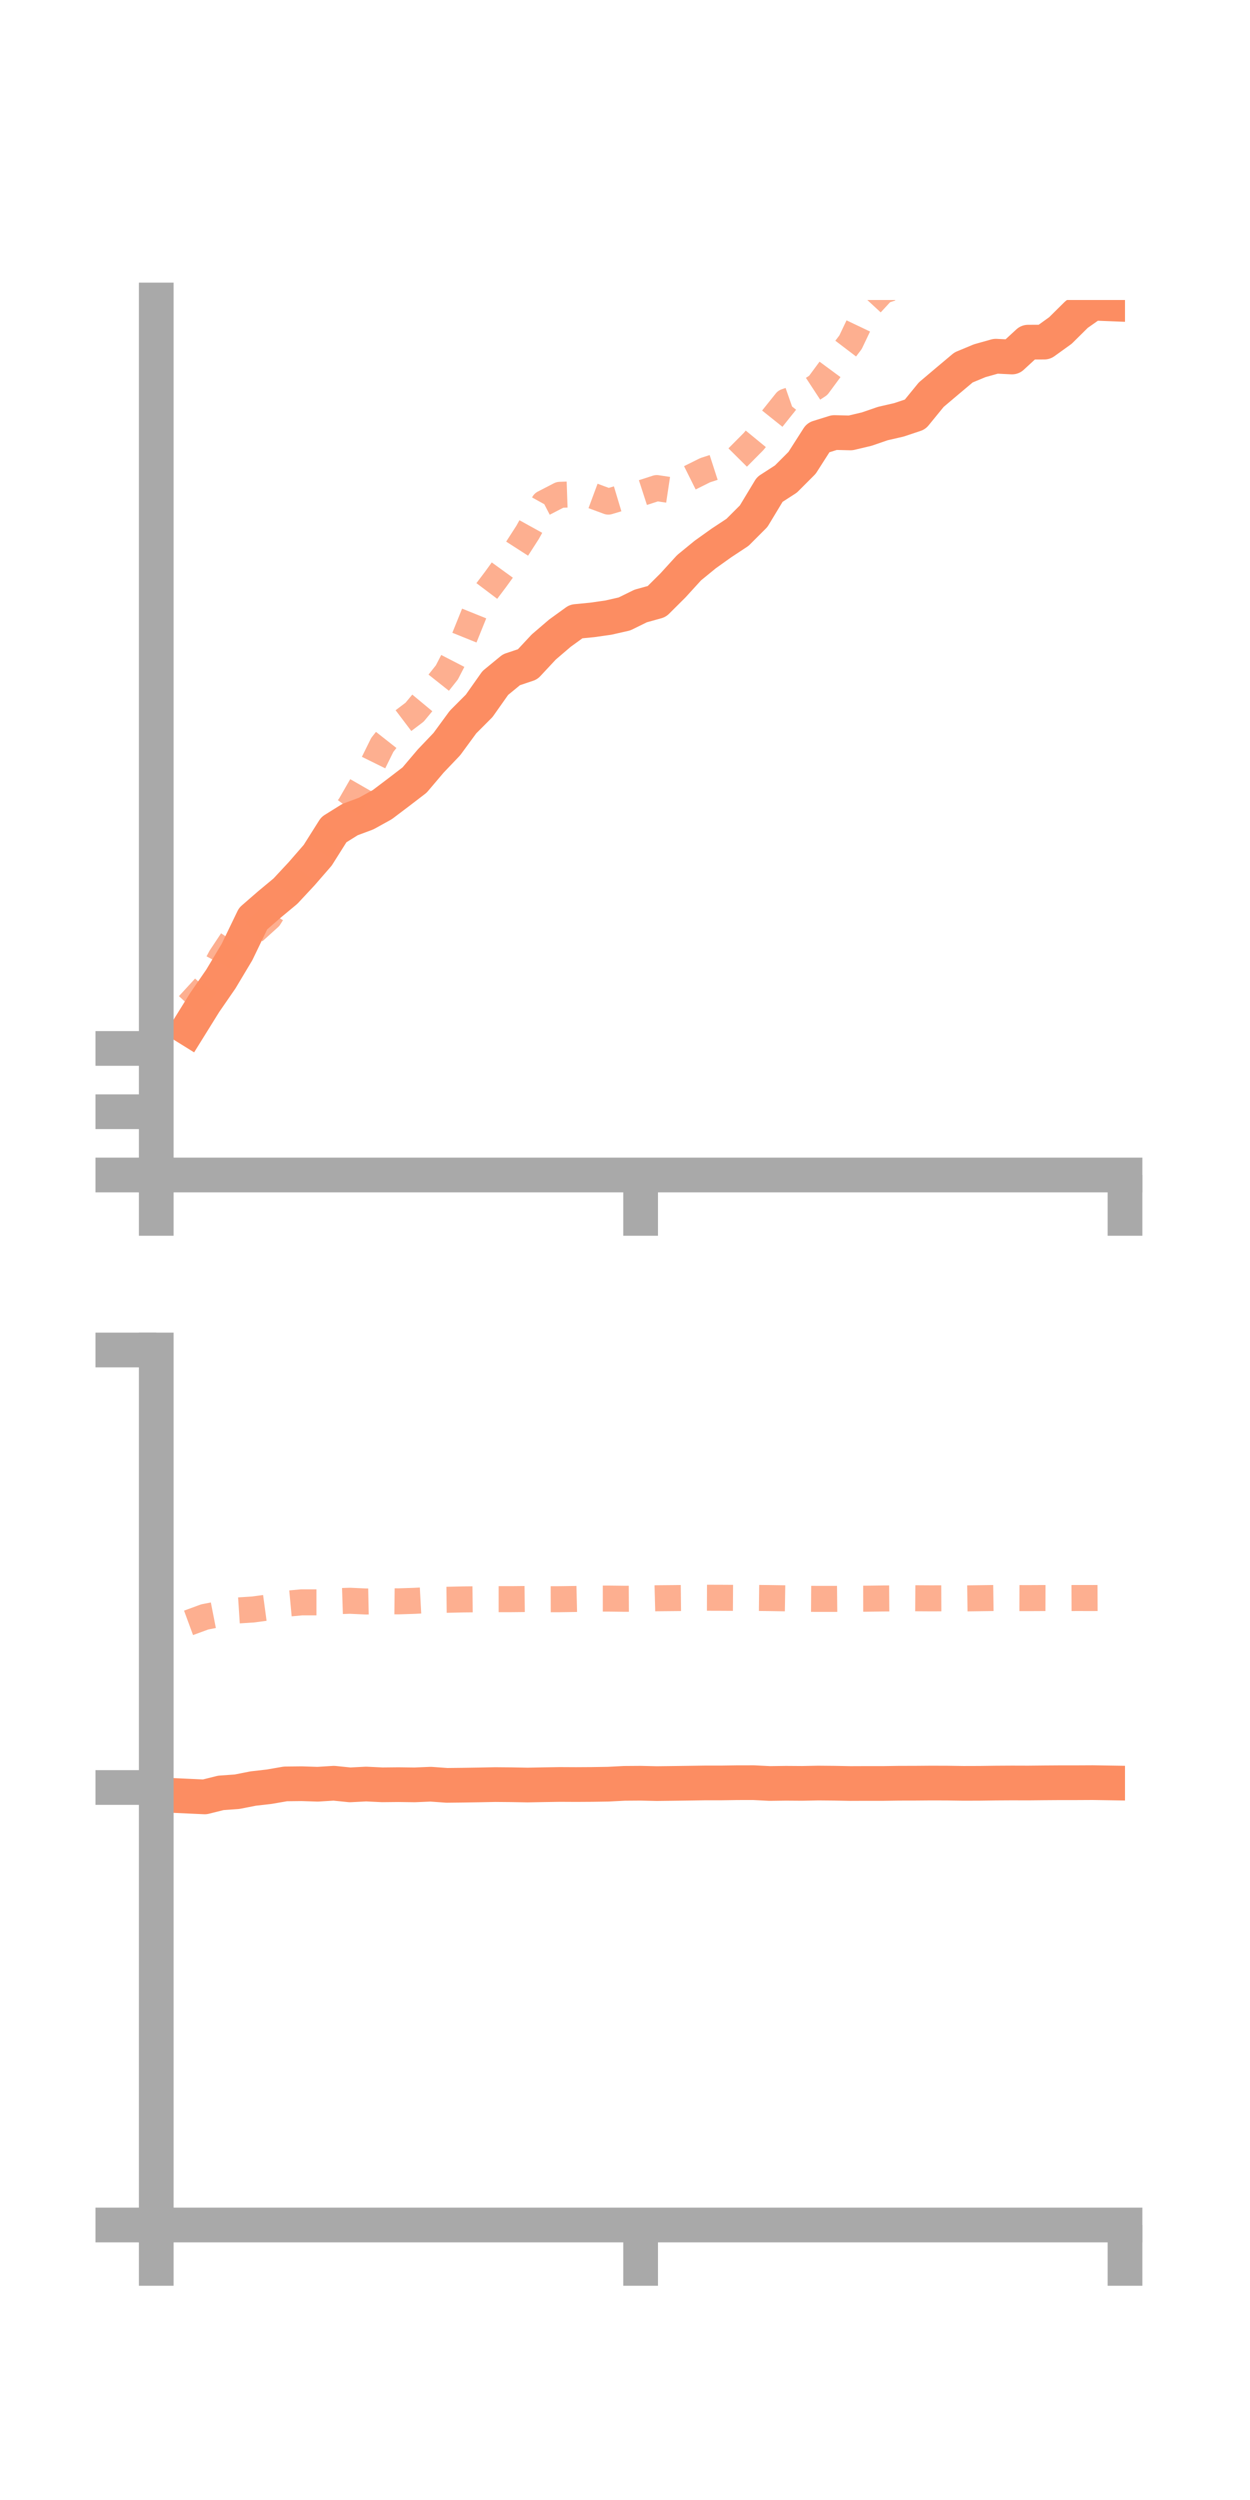 <?xml version="1.0" encoding="utf-8" standalone="no"?>
<!DOCTYPE svg PUBLIC "-//W3C//DTD SVG 1.1//EN"
  "http://www.w3.org/Graphics/SVG/1.1/DTD/svg11.dtd">
<!-- Created with matplotlib (https://matplotlib.org/) -->
<svg height="144pt" version="1.1" viewBox="0 0 72 144" width="72pt" xmlns="http://www.w3.org/2000/svg" xmlns:xlink="http://www.w3.org/1999/xlink">
 <defs>
  <style type="text/css">*{stroke-linecap:butt;stroke-linejoin:round;}</style>
 </defs>
 <g id="figure_1">
  <g id="patch_1">
   <path d="M 0 144 
L 72 144 
L 72 0 
L 0 0 
z
" style="fill:none;"/>
  </g>
  <g id="axes_1">
   <g id="patch_2">
    <path d="M 9 67.68 
L 64.8 67.68 
L 64.8 17.28 
L 9 17.28 
z
" style="fill:none;"/>
   </g>
   <g id="matplotlib.axis_1">
    <g id="xtick_1">
     <g id="line2d_1">
      <defs>
       <path d="M 0 0 
L 0 3.5 
" id="m6e134304e9" style="stroke:#a9a9a9;stroke-width:2;"/>
      </defs>
      <g>
       <use style="fill:#a9a9a9;stroke:#a9a9a9;stroke-width:2;" x="9" xlink:href="#m6e134304e9" y="67.68"/>
      </g>
     </g>
    </g>
    <g id="xtick_2">
     <g id="line2d_2">
      <g>
       <use style="fill:#a9a9a9;stroke:#a9a9a9;stroke-width:2;" x="36.9" xlink:href="#m6e134304e9" y="67.68"/>
      </g>
     </g>
    </g>
    <g id="xtick_3">
     <g id="line2d_3">
      <g>
       <use style="fill:#a9a9a9;stroke:#a9a9a9;stroke-width:2;" x="64.8" xlink:href="#m6e134304e9" y="67.68"/>
      </g>
     </g>
    </g>
   </g>
   <g id="matplotlib.axis_2">
    <g id="ytick_1">
     <g id="line2d_4">
      <defs>
       <path d="M 0 0 
L -3.5 0 
" id="mffafff5ba7" style="stroke:#a9a9a9;stroke-width:2;"/>
      </defs>
      <g>
       <use style="fill:#a9a9a9;stroke:#a9a9a9;stroke-width:2;" x="9" xlink:href="#mffafff5ba7" y="67.68"/>
      </g>
     </g>
    </g>
    <g id="ytick_2">
     <g id="line2d_5">
      <g>
       <use style="fill:#a9a9a9;stroke:#a9a9a9;stroke-width:2;" x="9" xlink:href="#mffafff5ba7" y="64.036"/>
      </g>
     </g>
    </g>
    <g id="ytick_3">
     <g id="line2d_6">
      <g>
       <use style="fill:#a9a9a9;stroke:#a9a9a9;stroke-width:2;" x="9" xlink:href="#mffafff5ba7" y="60.391"/>
      </g>
     </g>
    </g>
   </g>
   <g id="line2d_7">
    <path clip-path="url(#paf77bac943)" d="M 10.86 59.24 
L 11.79 57.743 
L 12.72 56.395 
L 13.65 54.84 
L 14.58 52.912 
L 15.51 52.104 
L 16.44 51.331 
L 17.37 50.333 
L 18.3 49.263 
L 19.23 47.789 
L 20.16 47.208 
L 21.09 46.861 
L 22.02 46.347 
L 22.95 45.644 
L 23.88 44.931 
L 24.81 43.835 
L 25.74 42.859 
L 26.67 41.59 
L 27.6 40.658 
L 28.53 39.34 
L 29.46 38.576 
L 30.39 38.265 
L 31.32 37.268 
L 32.25 36.471 
L 33.18 35.798 
L 34.11 35.707 
L 35.04 35.575 
L 35.97 35.363 
L 36.9 34.906 
L 37.83 34.647 
L 38.76 33.722 
L 39.69 32.702 
L 40.62 31.941 
L 41.55 31.277 
L 42.48 30.663 
L 43.41 29.733 
L 44.34 28.192 
L 45.27 27.591 
L 46.2 26.659 
L 47.13 25.204 
L 48.06 24.914 
L 48.99 24.937 
L 49.92 24.717 
L 50.85 24.397 
L 51.78 24.183 
L 52.71 23.872 
L 53.64 22.733 
L 54.57 21.946 
L 55.5 21.165 
L 56.43 20.778 
L 57.36 20.517 
L 58.29 20.564 
L 59.22 19.708 
L 60.15 19.706 
L 61.08 19.037 
L 62.01 18.116 
L 62.94 17.462 
L 63.87 17.499 
" style="fill:none;stroke:#fc8d62;stroke-linecap:square;stroke-width:2;"/>
   </g>
   <g id="line2d_8">
    <path clip-path="url(#paf77bac943)" d="M 10.86 57.885 
L 11.79 56.871 
L 12.72 55.136 
L 13.65 53.734 
L 14.58 53.691 
L 15.51 52.851 
L 16.44 51.366 
L 17.37 50.079 
L 18.3 49.02 
L 19.23 47.626 
L 20.16 46.407 
L 21.09 44.789 
L 22.02 42.906 
L 22.95 41.726 
L 23.88 41.023 
L 24.81 39.903 
L 25.74 38.731 
L 26.67 36.928 
L 27.6 34.624 
L 28.53 33.392 
L 29.46 32.109 
L 30.39 30.664 
L 31.32 28.983 
L 32.25 28.502 
L 33.18 28.47 
L 34.11 28.548 
L 35.04 28.893 
L 35.97 28.614 
L 36.9 28.416 
L 37.83 28.114 
L 38.76 28.254 
L 39.69 27.545 
L 40.62 27.082 
L 41.55 26.782 
L 42.48 26.364 
L 43.41 25.427 
L 44.34 24.295 
L 45.27 23.132 
L 46.2 22.807 
L 47.13 22.198 
L 48.06 20.937 
L 48.99 19.715 
L 49.92 17.764 
L 50.85 16.757 
L 51.78 16.449 
L 52.71 15.652 
L 53.64 14.874 
L 54.57 14.026 
L 55.5 13.795 
L 56.43 14.731 
L 57.36 15.148 
L 58.29 13.929 
L 59.22 13.405 
L 60.15 13.566 
L 61.08 12.796 
L 62.01 13.281 
L 62.94 13.135 
L 63.87 13.061 
" style="fill:none;stroke:#fc8d62;stroke-dasharray:1.5,1.5;stroke-dashoffset:0;stroke-opacity:0.7;stroke-width:1.5;"/>
   </g>
   <g id="patch_3">
    <path d="M 9 67.68 
L 9 17.28 
" style="fill:none;stroke:#a9a9a9;stroke-linecap:square;stroke-linejoin:miter;stroke-width:2;"/>
   </g>
   <g id="patch_4">
    <path d="M 64.8 67.68 
L 64.8 17.28 
" style="fill:none;"/>
   </g>
   <g id="patch_5">
    <path d="M 9 67.68 
L 64.8 67.68 
" style="fill:none;stroke:#a9a9a9;stroke-linecap:square;stroke-linejoin:miter;stroke-width:2;"/>
   </g>
   <g id="patch_6">
    <path d="M 9 17.28 
L 64.8 17.28 
" style="fill:none;"/>
   </g>
  </g>
  <g id="axes_2">
   <g id="patch_7">
    <path d="M 9 128.16 
L 64.8 128.16 
L 64.8 77.76 
L 9 77.76 
z
" style="fill:none;"/>
   </g>
   <g id="matplotlib.axis_3">
    <g id="xtick_4">
     <g id="line2d_9">
      <g>
       <use style="fill:#a9a9a9;stroke:#a9a9a9;stroke-width:2;" x="9" xlink:href="#m6e134304e9" y="128.16"/>
      </g>
     </g>
    </g>
    <g id="xtick_5">
     <g id="line2d_10">
      <g>
       <use style="fill:#a9a9a9;stroke:#a9a9a9;stroke-width:2;" x="36.9" xlink:href="#m6e134304e9" y="128.16"/>
      </g>
     </g>
    </g>
    <g id="xtick_6">
     <g id="line2d_11">
      <g>
       <use style="fill:#a9a9a9;stroke:#a9a9a9;stroke-width:2;" x="64.8" xlink:href="#m6e134304e9" y="128.16"/>
      </g>
     </g>
    </g>
   </g>
   <g id="matplotlib.axis_4">
    <g id="ytick_4">
     <g id="line2d_12">
      <g>
       <use style="fill:#a9a9a9;stroke:#a9a9a9;stroke-width:2;" x="9" xlink:href="#mffafff5ba7" y="128.16"/>
      </g>
     </g>
    </g>
    <g id="ytick_5">
     <g id="line2d_13">
      <g>
       <use style="fill:#a9a9a9;stroke:#a9a9a9;stroke-width:2;" x="9" xlink:href="#mffafff5ba7" y="102.96"/>
      </g>
     </g>
    </g>
    <g id="ytick_6">
     <g id="line2d_14">
      <g>
       <use style="fill:#a9a9a9;stroke:#a9a9a9;stroke-width:2;" x="9" xlink:href="#mffafff5ba7" y="77.76"/>
      </g>
     </g>
    </g>
   </g>
   <g id="line2d_15">
    <path clip-path="url(#pf73f333f9e)" d="M 10.86 103.459 
L 11.79 103.502 
L 12.72 103.27 
L 13.65 103.204 
L 14.58 103.021 
L 15.51 102.914 
L 16.44 102.753 
L 17.37 102.742 
L 18.3 102.772 
L 19.23 102.714 
L 20.16 102.809 
L 21.09 102.761 
L 22.02 102.806 
L 22.95 102.796 
L 23.88 102.809 
L 24.81 102.77 
L 25.74 102.837 
L 26.67 102.826 
L 27.6 102.811 
L 28.53 102.792 
L 29.46 102.801 
L 30.39 102.818 
L 31.32 102.8 
L 32.25 102.785 
L 33.18 102.79 
L 34.11 102.784 
L 35.04 102.769 
L 35.97 102.721 
L 36.9 102.714 
L 37.83 102.736 
L 38.76 102.724 
L 39.69 102.711 
L 40.62 102.697 
L 41.55 102.697 
L 42.48 102.683 
L 43.41 102.682 
L 44.34 102.729 
L 45.27 102.716 
L 46.2 102.723 
L 47.13 102.704 
L 48.06 102.713 
L 48.99 102.731 
L 49.92 102.727 
L 50.85 102.728 
L 51.78 102.714 
L 52.71 102.712 
L 53.64 102.704 
L 54.57 102.707 
L 55.5 102.721 
L 56.43 102.718 
L 57.36 102.705 
L 58.29 102.699 
L 59.22 102.702 
L 60.15 102.692 
L 61.08 102.685 
L 62.01 102.685 
L 62.94 102.68 
L 63.87 102.695 
" style="fill:none;stroke:#fc8d62;stroke-linecap:square;stroke-width:2;"/>
   </g>
   <g id="line2d_16">
    <path clip-path="url(#pf73f333f9e)" d="M 10.86 93.477 
L 11.79 93.135 
L 12.72 92.952 
L 13.65 92.766 
L 14.58 92.706 
L 15.51 92.58 
L 16.44 92.382 
L 17.37 92.295 
L 18.3 92.295 
L 19.23 92.234 
L 20.16 92.204 
L 21.09 92.247 
L 22.02 92.228 
L 22.95 92.238 
L 23.88 92.208 
L 24.81 92.158 
L 25.74 92.148 
L 26.67 92.127 
L 27.6 92.117 
L 28.53 92.112 
L 29.46 92.112 
L 30.39 92.102 
L 31.32 92.117 
L 32.25 92.114 
L 33.18 92.1 
L 34.11 92.078 
L 35.04 92.078 
L 35.97 92.09 
L 36.9 92.085 
L 37.83 92.06 
L 38.76 92.051 
L 39.69 92.041 
L 40.62 92.03 
L 41.55 92.033 
L 42.48 92.039 
L 43.41 92.038 
L 44.34 92.049 
L 45.27 92.064 
L 46.2 92.09 
L 47.13 92.096 
L 48.06 92.096 
L 48.99 92.086 
L 49.92 92.085 
L 50.85 92.072 
L 51.78 92.066 
L 52.71 92.059 
L 53.64 92.065 
L 54.57 92.061 
L 55.5 92.07 
L 56.43 92.057 
L 57.36 92.044 
L 58.29 92.049 
L 59.22 92.052 
L 60.15 92.047 
L 61.08 92.05 
L 62.01 92.046 
L 62.94 92.047 
L 63.87 92.043 
" style="fill:none;stroke:#fc8d62;stroke-dasharray:1.5,1.5;stroke-dashoffset:0;stroke-opacity:0.7;stroke-width:1.5;"/>
   </g>
   <g id="patch_8">
    <path d="M 9 128.16 
L 9 77.76 
" style="fill:none;stroke:#a9a9a9;stroke-linecap:square;stroke-linejoin:miter;stroke-width:2;"/>
   </g>
   <g id="patch_9">
    <path d="M 64.8 128.16 
L 64.8 77.76 
" style="fill:none;"/>
   </g>
   <g id="patch_10">
    <path d="M 9 128.16 
L 64.8 128.16 
" style="fill:none;stroke:#a9a9a9;stroke-linecap:square;stroke-linejoin:miter;stroke-width:2;"/>
   </g>
   <g id="patch_11">
    <path d="M 9 77.76 
L 64.8 77.76 
" style="fill:none;"/>
   </g>
  </g>
 </g>
 <defs>
  <clipPath id="paf77bac943">
   <rect height="50.4" width="55.8" x="9" y="17.28"/>
  </clipPath>
  <clipPath id="pf73f333f9e">
   <rect height="50.4" width="55.8" x="9" y="77.76"/>
  </clipPath>
 </defs>
</svg>

